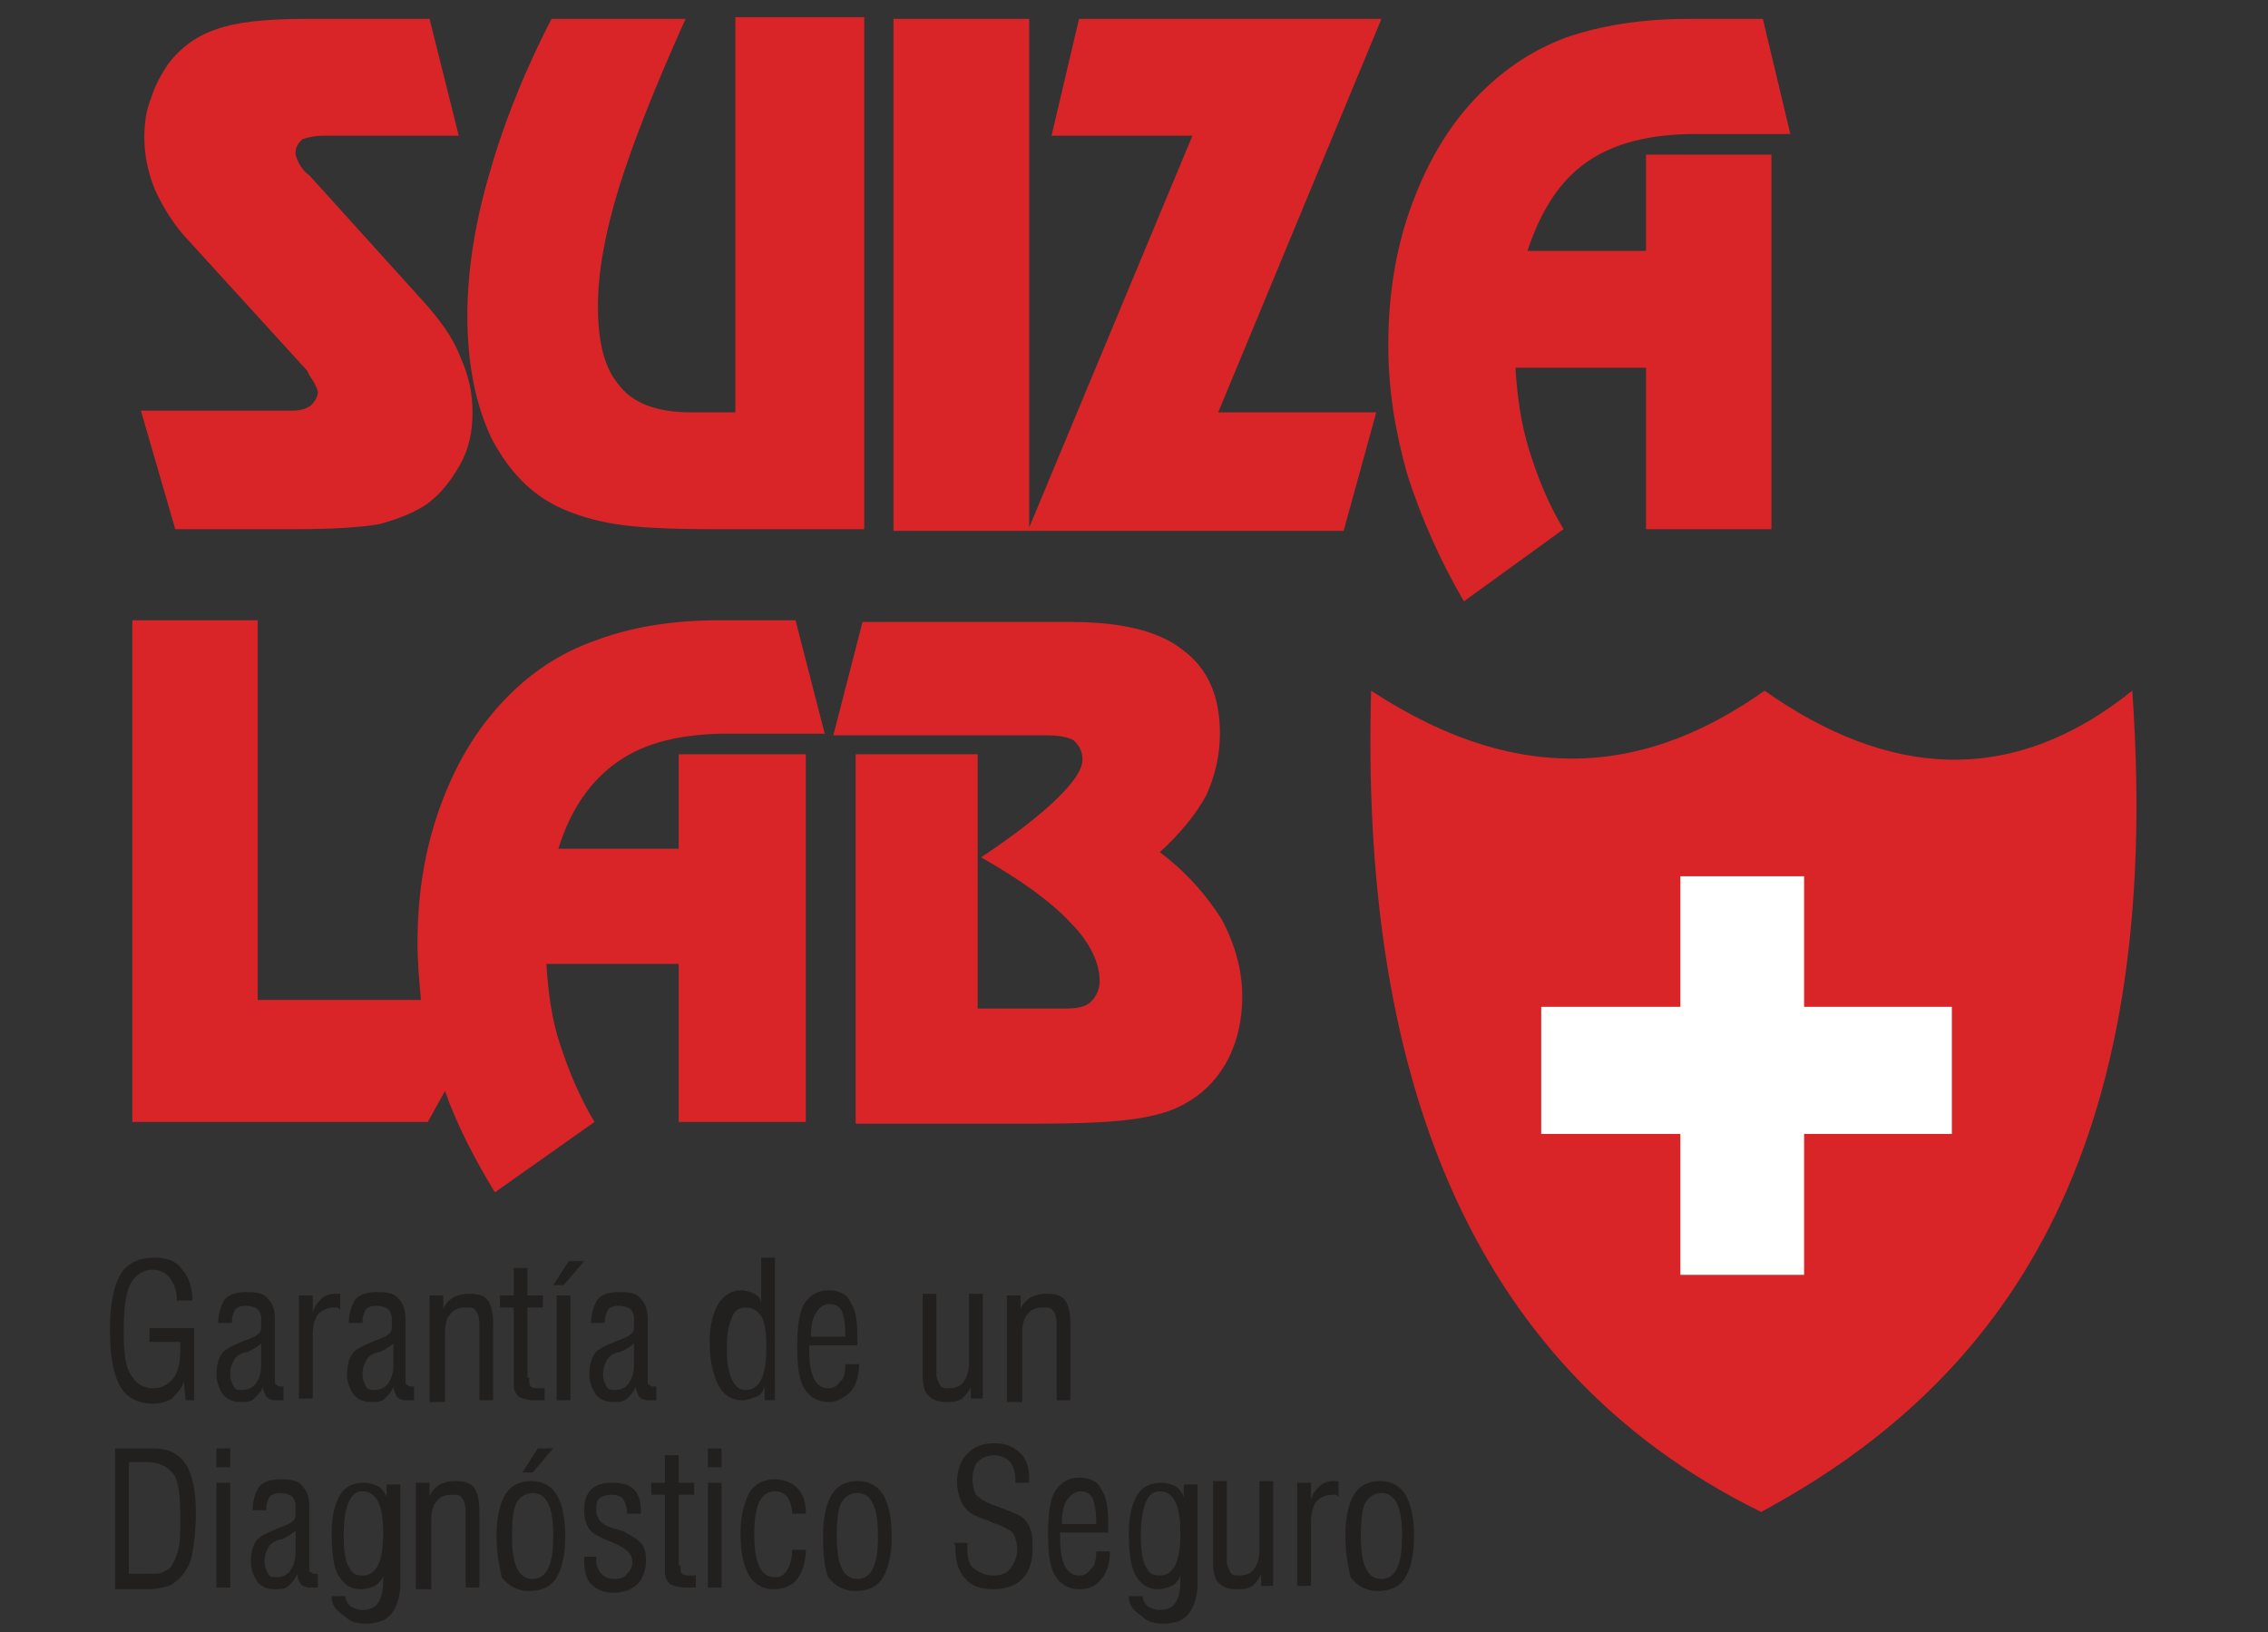 <?xml version="1.0" encoding="utf-8"?>
<!-- Generator: Adobe Illustrator 19.0.0, SVG Export Plug-In . SVG Version: 6.00 Build 0)  -->
<svg version="1.1" id="Capa_1" xmlns="http://www.w3.org/2000/svg" xmlns:xlink="http://www.w3.org/1999/xlink" x="0px" y="0px"
	 viewBox="-893 353 132 95" style="enable-background:new -893 353 132 95;" xml:space="preserve">
<rect x="-893" y="353" width="132" height="95" fill="#333333" stroke="none"/>
<style type="text/css">
	.st0{fill:#221F1F;}
	.st1{fill-rule:evenodd;clip-rule:evenodd;fill:#D92527;}
	.st2{fill-rule:evenodd;clip-rule:evenodd;fill:#FFFFFF;}
</style>
<g id="XMLID_2487_">
	<g id="XMLID_5581_">
		<path id="XMLID_5610_" class="st0" d="M-882.2,434.5l-0.1-1.1c-0.1,0.4-0.4,0.7-0.7,1c-0.3,0.2-0.7,0.3-1.1,0.3
			c-0.8,0-1.5-0.3-1.9-1c-0.4-0.7-0.6-1.8-0.6-3.3c0-1.5,0.2-2.5,0.6-3.2c0.4-0.7,1.1-1,2-1c0.7,0,1.3,0.2,1.6,0.7
			c0.4,0.4,0.6,1.1,0.6,1.8h-0.9c0-0.6-0.2-1-0.4-1.3s-0.6-0.5-1-0.5c-0.6,0-1,0.3-1.3,0.8c-0.3,0.6-0.4,1.5-0.4,2.9
			c0,1.1,0.1,1.9,0.4,2.4c0.3,0.5,0.7,0.8,1.3,0.8c0.5,0,0.9-0.2,1.2-0.6c0.3-0.4,0.4-1,0.4-1.8c0-0.1,0-0.2,0-0.2
			c0-0.1,0-0.1,0-0.1h-1.8v-0.8h2.6v4.2H-882.2z"/>
		<path id="XMLID_5607_" class="st0" d="M-876.5,434.5c-0.1,0-0.2,0-0.3,0c-0.1,0-0.1,0-0.2,0c-0.2,0-0.4-0.1-0.5-0.2
			c-0.1-0.2-0.2-0.4-0.2-0.6c-0.1,0.3-0.3,0.5-0.5,0.7c-0.2,0.2-0.5,0.2-0.8,0.2c-0.4,0-0.7-0.1-1-0.4c-0.2-0.3-0.4-0.7-0.4-1.2
			c0-0.5,0.1-0.9,0.3-1.2c0.2-0.3,0.7-0.5,1.4-0.8l0,0c0.6-0.2,0.9-0.4,0.9-0.7v-0.6c0-0.2-0.1-0.4-0.2-0.5
			c-0.1-0.1-0.4-0.2-0.7-0.2c-0.3,0-0.5,0.1-0.6,0.2c-0.1,0.2-0.2,0.4-0.2,0.7v0.1h-0.8c0-0.6,0.2-1.1,0.4-1.4
			c0.3-0.3,0.7-0.4,1.3-0.4c0.6,0,1,0.1,1.2,0.4c0.3,0.3,0.4,0.7,0.4,1.2v3.5c0,0.2,0,0.3,0.1,0.3c0.1,0.1,0.1,0.1,0.3,0.1
			c0,0,0.1,0,0.1,0c0,0,0,0,0,0L-876.5,434.5z M-877.8,431.2c-0.1,0.1-0.4,0.3-0.8,0.5c0,0-0.1,0-0.1,0c-0.4,0.1-0.6,0.3-0.7,0.5
			c-0.1,0.2-0.2,0.4-0.2,0.8c0,0.3,0.1,0.5,0.2,0.7c0.1,0.2,0.3,0.2,0.5,0.2c0.3,0,0.6-0.1,0.8-0.4c0.2-0.3,0.3-0.6,0.3-1.1V431.2z"
			/>
		<path id="XMLID_5605_" class="st0" d="M-875.6,434.5v-6.1h0.8v1c0.1-0.4,0.3-0.6,0.5-0.8c0.2-0.2,0.5-0.3,0.8-0.3
			c0.1,0,0.2,0,0.2,0c0,0,0.1,0,0.1,0v0.9c0,0-0.1,0-0.1-0.1c-0.1,0-0.1,0-0.2,0c-0.4,0-0.7,0.1-1,0.4c-0.2,0.3-0.3,0.7-0.3,1.2v3.7
			H-875.6z"/>
		<path id="XMLID_5602_" class="st0" d="M-868.9,434.5c-0.1,0-0.2,0-0.3,0c-0.1,0-0.1,0-0.2,0c-0.2,0-0.4-0.1-0.5-0.2
			c-0.1-0.2-0.2-0.4-0.2-0.6c-0.1,0.3-0.3,0.5-0.5,0.7c-0.2,0.2-0.5,0.2-0.8,0.2c-0.4,0-0.7-0.1-1-0.4c-0.2-0.3-0.4-0.7-0.4-1.2
			c0-0.5,0.1-0.9,0.3-1.2c0.2-0.3,0.7-0.5,1.4-0.8l0,0c0.6-0.2,0.9-0.4,0.9-0.7v-0.6c0-0.2-0.1-0.4-0.2-0.5
			c-0.1-0.1-0.4-0.2-0.7-0.2c-0.3,0-0.5,0.1-0.6,0.2c-0.1,0.2-0.2,0.4-0.2,0.7v0.1h-0.8c0-0.6,0.2-1.1,0.4-1.4
			c0.3-0.3,0.7-0.4,1.3-0.4c0.6,0,1,0.1,1.2,0.4c0.3,0.3,0.4,0.7,0.4,1.2v3.5c0,0.2,0,0.3,0.1,0.3c0.1,0.1,0.1,0.1,0.3,0.1
			c0,0,0.1,0,0.1,0c0,0,0,0,0,0L-868.9,434.5z M-870.1,431.2c-0.1,0.1-0.4,0.3-0.8,0.5c0,0-0.1,0-0.1,0c-0.4,0.1-0.6,0.3-0.7,0.5
			c-0.1,0.2-0.2,0.4-0.2,0.8c0,0.3,0.1,0.5,0.2,0.7c0.1,0.2,0.3,0.2,0.5,0.2c0.3,0,0.6-0.1,0.8-0.4c0.2-0.3,0.3-0.6,0.3-1.1V431.2z"
			/>
		<path id="XMLID_5600_" class="st0" d="M-868,434.5v-6.1h0.8v0.8c0.1-0.3,0.3-0.5,0.6-0.7c0.2-0.1,0.5-0.2,0.9-0.2
			c0.5,0,0.9,0.1,1.1,0.4c0.2,0.3,0.3,0.7,0.3,1.4v4.4h-0.8V430c0-0.3-0.1-0.6-0.2-0.7c-0.1-0.2-0.3-0.2-0.6-0.2
			c-0.4,0-0.7,0.1-0.9,0.4c-0.2,0.2-0.3,0.6-0.3,1v4.1H-868z"/>
		<path id="XMLID_5598_" class="st0" d="M-862.2,433.2c0,0.3,0,0.4,0.1,0.5c0.1,0.1,0.3,0.1,0.6,0.1c0,0,0.1,0,0.1,0
			c0,0,0.1,0,0.1,0l0,0.7c-0.1,0-0.1,0-0.2,0c-0.2,0-0.3,0-0.4,0c-0.4,0-0.7-0.1-0.9-0.2c-0.2-0.2-0.3-0.4-0.3-0.7v-4.5h-0.8v-0.7
			h0.8v-1.6h0.8v1.6h0.9v0.7h-0.9V433.2z"/>
		<path id="XMLID_5595_" class="st0" d="M-860.8,427.8l0.9-1.4h0.9l-1.2,1.4H-860.8z M-860.6,434.5v-6.1h0.8v6.1H-860.6z"/>
		<path id="XMLID_5592_" class="st0" d="M-854.8,434.5c-0.1,0-0.2,0-0.3,0c-0.1,0-0.1,0-0.2,0c-0.2,0-0.4-0.1-0.5-0.2
			c-0.1-0.2-0.2-0.4-0.2-0.6c-0.1,0.3-0.3,0.5-0.5,0.7c-0.2,0.2-0.5,0.2-0.8,0.2c-0.4,0-0.7-0.1-1-0.4c-0.2-0.3-0.4-0.7-0.4-1.2
			c0-0.5,0.1-0.9,0.3-1.2c0.2-0.3,0.7-0.5,1.4-0.8l0,0c0.6-0.2,0.9-0.4,0.9-0.7v-0.6c0-0.2-0.1-0.4-0.2-0.5
			c-0.1-0.1-0.4-0.2-0.7-0.2c-0.3,0-0.5,0.1-0.6,0.2c-0.1,0.2-0.2,0.4-0.2,0.7v0.1h-0.8c0-0.6,0.2-1.1,0.4-1.4
			c0.3-0.3,0.7-0.4,1.3-0.4c0.6,0,1,0.1,1.2,0.4c0.3,0.3,0.4,0.7,0.4,1.2v3.5c0,0.2,0,0.3,0.1,0.3c0.1,0.1,0.1,0.1,0.3,0.1
			c0,0,0.1,0,0.1,0c0,0,0,0,0,0L-854.8,434.5z M-856.1,431.2c-0.1,0.1-0.4,0.3-0.8,0.5c0,0-0.1,0-0.1,0c-0.4,0.1-0.6,0.3-0.7,0.5
			c-0.1,0.2-0.2,0.4-0.2,0.8c0,0.3,0.1,0.5,0.2,0.7c0.1,0.2,0.3,0.2,0.5,0.2c0.3,0,0.6-0.1,0.8-0.4c0.2-0.3,0.3-0.6,0.3-1.1V431.2z"
			/>
		<path id="XMLID_5589_" class="st0" d="M-847.7,434.5h-0.8v-0.8c-0.1,0.3-0.2,0.5-0.5,0.6s-0.5,0.2-0.8,0.2c-0.6,0-1.1-0.3-1.4-0.9
			c-0.3-0.6-0.5-1.4-0.5-2.5c0-0.9,0.2-1.7,0.5-2.2c0.3-0.5,0.8-0.8,1.3-0.8c0.3,0,0.6,0.1,0.8,0.2c0.2,0.1,0.4,0.3,0.4,0.6v-2.7
			h0.8V434.5z M-848.4,431.4c0-0.9-0.1-1.5-0.3-1.8c-0.2-0.3-0.5-0.5-0.9-0.5c-0.4,0-0.7,0.2-0.8,0.6c-0.2,0.4-0.3,1-0.3,1.7
			c0,0.9,0.1,1.5,0.3,1.9c0.2,0.4,0.4,0.6,0.8,0.6c0.4,0,0.7-0.2,0.9-0.6C-848.5,432.9-848.4,432.3-848.4,431.4z"/>
		<path id="XMLID_5586_" class="st0" d="M-843.8,432.4h0.8c0,0.7-0.2,1.3-0.5,1.6s-0.7,0.6-1.3,0.6c-0.6,0-1.1-0.3-1.4-0.8
			c-0.3-0.5-0.4-1.3-0.4-2.4c0-1.1,0.1-2,0.4-2.5c0.3-0.5,0.8-0.8,1.4-0.8c0.6,0,1.1,0.2,1.3,0.7c0.3,0.4,0.4,1.1,0.4,2
			c0,0.1,0,0.3,0,0.3c0,0.1,0,0.1,0,0.2l-2.8,0v0.3c0,0.8,0.1,1.3,0.3,1.7c0.2,0.3,0.4,0.5,0.8,0.5c0.3,0,0.5-0.1,0.7-0.4
			C-843.9,433.3-843.8,432.9-843.8,432.4L-843.8,432.4z M-845.8,430.8h2v-0.2c0-0.6-0.1-1-0.2-1.3c-0.2-0.3-0.4-0.4-0.7-0.4
			c-0.4,0-0.6,0.2-0.8,0.5C-845.7,429.7-845.8,430.1-845.8,430.8z"/>
		<path id="XMLID_5584_" class="st0" d="M-836.5,434.5v-0.8c-0.1,0.3-0.3,0.5-0.5,0.7c-0.3,0.2-0.6,0.2-0.9,0.2
			c-0.5,0-0.8-0.1-1.1-0.4c-0.2-0.2-0.3-0.6-0.3-1.2v-4.7h0.8v4.7c0,0.2,0.1,0.4,0.2,0.6s0.3,0.2,0.5,0.2c0.4,0,0.7-0.1,0.9-0.4
			s0.3-0.6,0.3-1.1v-4h0.8v6.1H-836.5z"/>
		<path id="XMLID_5582_" class="st0" d="M-834.4,434.5v-6.1h0.8v0.8c0.1-0.3,0.3-0.5,0.6-0.7c0.2-0.1,0.5-0.2,0.9-0.2
			c0.5,0,0.9,0.1,1.1,0.4c0.2,0.3,0.3,0.7,0.3,1.4v4.4h-0.8V430c0-0.3-0.1-0.6-0.2-0.7c-0.1-0.2-0.3-0.2-0.6-0.2
			c-0.4,0-0.7,0.1-0.9,0.4c-0.2,0.2-0.3,0.6-0.3,1v4.1H-834.4z"/>
	</g>
	<g id="XMLID_4436_">
		<path id="XMLID_5578_" class="st0" d="M-886.3,445.4v-8.1h2.2c0.9,0,1.5,0.3,1.9,0.9c0.4,0.6,0.6,1.6,0.6,2.9
			c0,0.9-0.1,1.7-0.2,2.3s-0.4,1.1-0.7,1.4c-0.2,0.2-0.4,0.4-0.7,0.5c-0.3,0.1-0.7,0.2-1.2,0.2H-886.3z M-885.4,444.6h1.1
			c0.4,0,0.6,0,0.8-0.1c0.2-0.1,0.4-0.2,0.5-0.4c0.2-0.3,0.3-0.6,0.4-1c0.1-0.4,0.1-1,0.1-1.7c0-1.3-0.1-2.2-0.4-2.6
			c-0.3-0.4-0.8-0.7-1.5-0.7h-1.1V444.6z"/>
		<path id="XMLID_5575_" class="st0" d="M-880.4,438.4v-1.1h0.8v1.1H-880.4z M-880.4,445.4v-6.1h0.8v6.1H-880.4z"/>
		<path id="XMLID_5572_" class="st0" d="M-874.5,445.4c-0.1,0-0.2,0-0.3,0c-0.1,0-0.1,0-0.2,0c-0.2,0-0.4-0.1-0.5-0.2
			c-0.1-0.2-0.2-0.4-0.2-0.6c-0.1,0.3-0.3,0.5-0.5,0.7c-0.2,0.2-0.5,0.2-0.8,0.2c-0.4,0-0.7-0.1-1-0.4c-0.2-0.3-0.4-0.7-0.4-1.2
			c0-0.5,0.1-0.9,0.3-1.2c0.2-0.3,0.7-0.5,1.4-0.8l0,0c0.6-0.2,0.9-0.4,0.9-0.7v-0.6c0-0.2-0.1-0.4-0.2-0.5
			c-0.1-0.1-0.4-0.2-0.7-0.2c-0.3,0-0.5,0.1-0.6,0.2c-0.1,0.2-0.2,0.4-0.2,0.7v0.1h-0.8c0-0.6,0.2-1.1,0.4-1.4
			c0.3-0.3,0.7-0.4,1.3-0.4c0.6,0,1,0.1,1.2,0.4c0.3,0.3,0.4,0.7,0.4,1.2v3.5c0,0.2,0,0.3,0.1,0.3c0.1,0.1,0.1,0.1,0.3,0.1
			c0,0,0.1,0,0.1,0c0,0,0,0,0,0L-874.5,445.4z M-875.8,442.1c-0.1,0.1-0.4,0.3-0.8,0.5c0,0-0.1,0-0.1,0c-0.4,0.1-0.6,0.3-0.7,0.5
			c-0.1,0.2-0.2,0.4-0.2,0.8c0,0.3,0.1,0.5,0.2,0.7c0.1,0.2,0.3,0.2,0.5,0.2c0.3,0,0.6-0.1,0.8-0.4c0.2-0.3,0.3-0.6,0.3-1.1V442.1z"
			/>
		<path id="XMLID_5569_" class="st0" d="M-873.7,445.9h0.8c0,0.2,0.1,0.4,0.3,0.6c0.2,0.1,0.4,0.2,0.7,0.2c0.4,0,0.7-0.1,0.9-0.4
			c0.2-0.3,0.3-0.7,0.3-1.3c0,0,0-0.1,0-0.1c0-0.1,0-0.1,0-0.2c-0.1,0.3-0.3,0.5-0.5,0.6c-0.2,0.1-0.5,0.2-0.8,0.2
			c-0.6,0-1-0.3-1.3-0.8c-0.3-0.5-0.4-1.4-0.4-2.5c0-1,0.2-1.7,0.5-2.2c0.3-0.5,0.8-0.7,1.4-0.7c0.3,0,0.6,0.1,0.8,0.2
			c0.2,0.1,0.4,0.4,0.5,0.6v-0.7h0.8v5.8c0,0.7-0.2,1.3-0.5,1.7c-0.3,0.4-0.8,0.6-1.5,0.6c-0.5,0-0.9-0.1-1.2-0.4
			C-873.5,446.7-873.7,446.4-873.7,445.9L-873.7,445.9z M-873,442.4c0,0.8,0.1,1.5,0.3,1.8c0.2,0.4,0.4,0.5,0.8,0.5
			c0.4,0,0.7-0.2,0.9-0.6c0.2-0.4,0.3-1,0.3-1.9c0-0.8-0.1-1.4-0.3-1.8s-0.5-0.6-0.9-0.6c-0.4,0-0.6,0.2-0.8,0.6
			C-872.9,440.9-873,441.5-873,442.4z"/>
		<path id="XMLID_5567_" class="st0" d="M-868.8,445.4v-6.1h0.8v0.8c0.1-0.3,0.3-0.5,0.6-0.7c0.2-0.1,0.5-0.2,0.9-0.2
			c0.5,0,0.9,0.1,1.1,0.4c0.2,0.3,0.3,0.7,0.3,1.4v4.4h-0.8v-4.5c0-0.3-0.1-0.6-0.2-0.7c-0.1-0.2-0.3-0.2-0.6-0.2
			c-0.4,0-0.7,0.1-0.9,0.4c-0.2,0.2-0.3,0.6-0.3,1v4.1H-868.8z"/>
		<path id="XMLID_5546_" class="st0" d="M-864.1,442.4c0-1.1,0.2-1.9,0.5-2.4c0.3-0.5,0.8-0.8,1.5-0.8c0.7,0,1.2,0.3,1.5,0.8
			c0.3,0.5,0.5,1.3,0.5,2.4c0,1.1-0.2,1.9-0.5,2.4c-0.3,0.5-0.8,0.8-1.6,0.8c-0.7,0-1.2-0.3-1.6-0.8
			C-863.9,444.3-864.1,443.5-864.1,442.4z M-863.2,442.4c0,0.9,0.1,1.5,0.3,1.9c0.2,0.4,0.5,0.6,0.9,0.6c0.4,0,0.7-0.2,0.9-0.6
			c0.2-0.4,0.3-1,0.3-1.9c0-0.9-0.1-1.5-0.3-1.9c-0.2-0.4-0.5-0.6-0.9-0.6c-0.4,0-0.7,0.2-0.9,0.5S-863.2,441.4-863.2,442.4z
			 M-862.6,438.7l0.9-1.4h0.9l-1.2,1.4H-862.6z"/>
		<path id="XMLID_5544_" class="st0" d="M-859.1,443.6h0.8c0,0,0,0,0,0c0,0.1,0,0.1,0,0.2c0,0.3,0.1,0.6,0.3,0.8
			c0.2,0.2,0.4,0.3,0.8,0.3c0.3,0,0.6-0.1,0.7-0.3c0.2-0.2,0.3-0.4,0.3-0.7c0-0.5-0.4-0.8-1.1-1.1c0,0,0,0,0,0
			c-0.7-0.3-1.2-0.5-1.4-0.8c-0.2-0.3-0.3-0.6-0.3-1.1c0-0.5,0.1-0.9,0.4-1.2s0.7-0.4,1.2-0.4c0.6,0,1,0.1,1.3,0.4
			c0.3,0.3,0.4,0.7,0.4,1.3v0.1h-0.8c0-0.4-0.1-0.6-0.2-0.8c-0.1-0.2-0.4-0.3-0.7-0.3c-0.3,0-0.6,0.1-0.7,0.2
			c-0.2,0.2-0.2,0.4-0.2,0.7c0,0.1,0,0.3,0.1,0.4c0,0.1,0.1,0.2,0.2,0.3c0.1,0.1,0.4,0.3,0.9,0.4c0.2,0.1,0.4,0.1,0.5,0.2
			c0.4,0.2,0.7,0.4,0.9,0.6c0.2,0.2,0.3,0.6,0.3,1c0,0.6-0.2,1.1-0.5,1.4c-0.3,0.3-0.8,0.5-1.4,0.5c-0.6,0-1-0.2-1.3-0.5
			c-0.3-0.3-0.4-0.8-0.4-1.4V443.6z"/>
		<path id="XMLID_5542_" class="st0" d="M-853.4,444.1c0,0.3,0,0.4,0.1,0.5c0.1,0.1,0.3,0.1,0.6,0.1c0,0,0.1,0,0.1,0
			c0,0,0.1,0,0.1,0l0,0.7c-0.1,0-0.1,0-0.2,0c-0.2,0-0.3,0-0.4,0c-0.4,0-0.7-0.1-0.9-0.2c-0.2-0.2-0.3-0.4-0.3-0.7V440h-0.8v-0.7
			h0.8v-1.6h0.8v1.6h0.9v0.7h-0.9V444.1z"/>
		<path id="XMLID_5538_" class="st0" d="M-851.8,438.4v-1.1h0.8v1.1H-851.8z M-851.8,445.4v-6.1h0.8v6.1H-851.8z"/>
		<path id="XMLID_5528_" class="st0" d="M-846.9,443.2h0.8c0,0.7-0.2,1.3-0.5,1.7c-0.3,0.4-0.8,0.6-1.4,0.6c-0.6,0-1.1-0.3-1.4-0.8
			c-0.3-0.5-0.5-1.3-0.5-2.4c0-1.1,0.2-1.8,0.5-2.4c0.3-0.5,0.8-0.8,1.5-0.8c0.5,0,1,0.2,1.3,0.5c0.3,0.3,0.5,0.8,0.5,1.4v0.1h-0.8
			c0-0.4-0.1-0.7-0.3-1c-0.2-0.2-0.4-0.3-0.7-0.3c-0.4,0-0.7,0.2-0.9,0.6c-0.2,0.4-0.3,1-0.3,1.9c0,0.9,0.1,1.5,0.3,1.9
			c0.2,0.4,0.5,0.6,0.9,0.6c0.3,0,0.5-0.1,0.7-0.4C-847,444.1-846.9,443.7-846.9,443.2z"/>
		<path id="XMLID_5510_" class="st0" d="M-845.1,442.4c0-1.1,0.2-1.9,0.5-2.4c0.3-0.5,0.8-0.8,1.5-0.8c0.7,0,1.2,0.3,1.5,0.8
			c0.3,0.5,0.5,1.3,0.5,2.4c0,1.1-0.2,1.9-0.5,2.4c-0.3,0.5-0.8,0.8-1.6,0.8c-0.7,0-1.2-0.3-1.6-0.8
			C-845,444.3-845.1,443.5-845.1,442.4z M-844.3,442.4c0,0.9,0.1,1.5,0.3,1.9c0.2,0.4,0.5,0.6,0.9,0.6c0.4,0,0.7-0.2,0.9-0.6
			c0.2-0.4,0.3-1,0.3-1.9c0-0.9-0.1-1.5-0.3-1.9c-0.2-0.4-0.5-0.6-0.9-0.6c-0.4,0-0.7,0.2-0.9,0.5S-844.3,441.4-844.3,442.4z"/>
		<path id="XMLID_5508_" class="st0" d="M-837.5,442.8h0.8v0.3c0,0.6,0.1,1,0.4,1.2s0.6,0.4,1.1,0.4c0.4,0,0.8-0.1,1-0.4
			c0.2-0.3,0.4-0.6,0.4-1.1c0-0.4-0.1-0.7-0.2-0.9c-0.1-0.2-0.5-0.4-1-0.6c-0.1,0-0.3-0.1-0.5-0.2c-0.6-0.2-1-0.4-1.1-0.5
			c-0.2-0.2-0.4-0.4-0.5-0.7c-0.1-0.3-0.2-0.6-0.2-1c0-0.7,0.2-1.3,0.6-1.7c0.4-0.4,0.9-0.6,1.6-0.6c0.6,0,1.1,0.2,1.5,0.6
			c0.4,0.4,0.5,0.9,0.5,1.5c0,0,0,0.1,0,0.1c0,0,0,0.1,0,0.1h-0.8v-0.1c0-0.5-0.1-0.8-0.3-1.1c-0.2-0.2-0.5-0.4-0.9-0.4
			c-0.4,0-0.7,0.1-1,0.4c-0.2,0.2-0.3,0.6-0.3,1c0,0.4,0.1,0.7,0.2,0.9c0.2,0.2,0.5,0.4,1,0.6c0.1,0,0.2,0.1,0.3,0.1
			c0.8,0.3,1.3,0.5,1.5,0.7c0.2,0.2,0.3,0.4,0.4,0.7c0.1,0.3,0.1,0.6,0.1,1c0,0.8-0.2,1.4-0.6,1.8c-0.4,0.4-1,0.6-1.7,0.6
			c-0.7,0-1.3-0.2-1.6-0.6c-0.4-0.4-0.6-1-0.6-1.9c0,0,0-0.1,0-0.1C-837.5,442.9-837.5,442.8-837.5,442.8z"/>
		<path id="XMLID_5501_" class="st0" d="M-829.2,443.3h0.8c0,0.7-0.2,1.3-0.5,1.6c-0.3,0.4-0.7,0.6-1.3,0.6c-0.6,0-1.1-0.3-1.4-0.8
			c-0.3-0.5-0.4-1.3-0.4-2.4c0-1.1,0.1-2,0.4-2.5c0.3-0.5,0.8-0.8,1.4-0.8c0.6,0,1.1,0.2,1.3,0.7c0.3,0.4,0.4,1.1,0.4,2
			c0,0.1,0,0.3,0,0.3c0,0.1,0,0.1,0,0.2l-2.8,0v0.3c0,0.8,0.1,1.3,0.3,1.7c0.2,0.3,0.4,0.5,0.8,0.5c0.3,0,0.5-0.1,0.7-0.4
			C-829.3,444.2-829.2,443.8-829.2,443.3L-829.2,443.3z M-831.2,441.7h2v-0.2c0-0.6-0.1-1-0.2-1.3c-0.2-0.3-0.4-0.4-0.7-0.4
			c-0.3,0-0.6,0.2-0.8,0.5C-831.1,440.6-831.2,441.1-831.2,441.7z"/>
		<path id="XMLID_5498_" class="st0" d="M-827.3,445.9h0.8c0,0.2,0.1,0.4,0.3,0.6c0.2,0.1,0.4,0.2,0.7,0.2c0.4,0,0.7-0.1,0.9-0.4
			c0.2-0.3,0.3-0.7,0.3-1.3c0,0,0-0.1,0-0.1c0-0.1,0-0.1,0-0.2c-0.1,0.3-0.3,0.5-0.5,0.6c-0.2,0.1-0.5,0.2-0.8,0.2
			c-0.6,0-1-0.3-1.3-0.8c-0.3-0.5-0.4-1.4-0.4-2.5c0-1,0.2-1.7,0.5-2.2c0.3-0.5,0.8-0.7,1.4-0.7c0.3,0,0.6,0.1,0.8,0.2
			c0.2,0.1,0.4,0.4,0.5,0.6v-0.7h0.8v5.8c0,0.7-0.2,1.3-0.5,1.7c-0.3,0.4-0.8,0.6-1.5,0.6c-0.5,0-0.9-0.1-1.2-0.4
			C-827.1,446.7-827.3,446.4-827.3,445.9L-827.3,445.9z M-826.6,442.4c0,0.8,0.1,1.5,0.3,1.8c0.2,0.4,0.4,0.5,0.8,0.5
			c0.4,0,0.7-0.2,0.9-0.6c0.2-0.4,0.3-1,0.3-1.9c0-0.8-0.1-1.4-0.3-1.8c-0.2-0.4-0.5-0.6-0.9-0.6c-0.4,0-0.6,0.2-0.8,0.6
			C-826.5,440.9-826.6,441.5-826.6,442.4z"/>
		<path id="XMLID_5496_" class="st0" d="M-819.6,445.4v-0.8c-0.1,0.3-0.3,0.5-0.5,0.7c-0.3,0.2-0.6,0.2-0.9,0.2
			c-0.5,0-0.8-0.1-1.1-0.4c-0.2-0.2-0.3-0.6-0.3-1.2v-4.7h0.8v4.7c0,0.2,0.1,0.4,0.2,0.6s0.3,0.2,0.5,0.2c0.4,0,0.7-0.1,0.9-0.4
			c0.2-0.3,0.3-0.6,0.3-1.1v-4h0.8v6.1H-819.6z"/>
		<path id="XMLID_4541_" class="st0" d="M-817.5,445.4v-6.1h0.8v1c0.1-0.4,0.3-0.6,0.5-0.8c0.2-0.2,0.5-0.3,0.8-0.3
			c0.1,0,0.2,0,0.2,0c0,0,0.1,0,0.1,0v0.9c0,0-0.1,0-0.1-0.1c-0.1,0-0.1,0-0.2,0c-0.4,0-0.7,0.1-1,0.4c-0.2,0.3-0.3,0.7-0.3,1.2v3.7
			H-817.5z"/>
		<path id="XMLID_4537_" class="st0" d="M-814.7,442.4c0-1.1,0.2-1.9,0.5-2.4c0.3-0.5,0.8-0.8,1.5-0.8c0.7,0,1.2,0.3,1.5,0.8
			c0.3,0.5,0.5,1.3,0.5,2.4c0,1.1-0.2,1.9-0.5,2.4c-0.3,0.5-0.8,0.8-1.6,0.8c-0.7,0-1.2-0.3-1.6-0.8
			C-814.5,444.3-814.7,443.5-814.7,442.4z M-813.8,442.4c0,0.9,0.1,1.5,0.3,1.9c0.2,0.4,0.5,0.6,0.9,0.6c0.4,0,0.7-0.2,0.9-0.6
			c0.2-0.4,0.3-1,0.3-1.9c0-0.9-0.1-1.5-0.3-1.9c-0.2-0.4-0.5-0.6-0.9-0.6c-0.4,0-0.7,0.2-0.9,0.5S-813.8,441.4-813.8,442.4z"/>
	</g>
	<path id="XMLID_4021_" class="st1" d="M-840.9,354.1h7.8v29.6l9.5-22.8h-8.2l1.6-6.8h17.6l-9.5,22.9h9.2l-1.9,6.9h-18.4h0h-7.8
		V354.1z M-842.7,354.1v29.7h-8.8c-2.6,0-4.5-0.1-5.7-0.3c-1.2-0.2-2.2-0.5-3.1-0.9c-1.8-0.8-3.1-2.2-4.1-4.1
		c-0.9-1.9-1.4-4.3-1.4-7.1c0-2.5,0.4-5.2,1.2-8c0.8-2.9,2-6,3.7-9.3h7.8c-1.8,4-3.1,7.3-3.9,9.9c-0.8,2.6-1.2,4.9-1.2,6.8
		c0,2.2,0.4,3.7,1.3,4.7c0.8,1,2.2,1.5,4.1,1.5h2.6v-23H-842.7z M-866.3,360.9h-7.9c-0.5,0-0.9,0.1-1.2,0.2
		c-0.2,0.2-0.4,0.4-0.4,0.8c0,0.2,0.1,0.4,0.2,0.6c0.1,0.2,0.3,0.5,0.6,0.7l6.6,7.3c1,1.1,1.8,2.2,2.2,3.3c0.5,1.1,0.7,2.1,0.7,3.2
		c0,1.1-0.2,2.1-0.7,3c-0.5,0.9-1.1,1.7-1.9,2.3c-0.7,0.5-1.7,0.9-2.8,1.2c-1.1,0.2-2.8,0.3-5,0.3h-6.9l-2-6.9h8.8
		c0.5,0,0.8-0.1,1.1-0.3c0.2-0.2,0.4-0.5,0.4-0.8c0-0.1-0.1-0.3-0.2-0.5c-0.1-0.2-0.3-0.4-0.4-0.7l-7.2-7.9
		c-0.7-0.8-1.3-1.8-1.7-2.7c-0.4-1-0.6-2-0.6-3c0-0.8,0.1-1.6,0.4-2.3c0.2-0.7,0.6-1.4,1-2c0.7-0.9,1.6-1.6,2.8-2
		c1.1-0.4,2.8-0.6,5.1-0.6h7.3L-866.3,360.9z M-794.8,354.1h4.4l1.6,6.7h-5.5c-2.6,0-4.7,0.5-6.3,1.6c-1.6,1.1-2.7,2.8-3.5,5.2h6.9
		V362h7.3v21.8h-7.3v-9.4h-7.6c0.1,1.6,0.3,3.2,0.8,4.8c0.5,1.6,1.1,3.1,2,4.6l-5.8,4.2c-1.4-2.4-2.5-4.9-3.3-7.4
		c-0.7-2.5-1.1-4.9-1.1-7.5c0-2.8,0.4-5.5,1.3-8c0.9-2.5,2.1-4.6,3.7-6.3c1.5-1.6,3.2-2.8,5.3-3.6
		C-799.9,354.5-797.5,354.1-794.8,354.1z"/>
	<path id="XMLID_4005_" class="st1" d="M-885.4,389.1h7.4v22.1h9.5c-0.1-1.1-0.2-2.2-0.2-3.3c0-2.8,0.4-5.4,1.3-7.9
		c0.9-2.5,2.1-4.5,3.7-6.2c1.5-1.6,3.3-2.8,5.3-3.5c2.1-0.8,4.5-1.2,7.3-1.2h4.4l1.7,6.6h-5.6c-2.7,0-4.8,0.5-6.4,1.6
		c-1.6,1.1-2.8,2.8-3.5,5.1h7v-5.5h7.4v21.4h-7.4v-9.2h-7.7c0.1,1.6,0.3,3.2,0.8,4.7c0.5,1.5,1.1,3,2,4.5l-5.8,4.1
		c-1.2-2-2.2-3.9-2.9-5.9l-1,1.8h-17.2V389.1z M-843.3,396.9h7.2v14.8h5.1c0.7,0,1.2-0.1,1.5-0.4c0.3-0.3,0.5-0.7,0.5-1.2
		c0-1.1-0.6-2.3-1.7-3.4c-1.1-1.2-2.9-2.5-5.2-3.8c2.1-1.4,3.6-2.6,4.5-3.5c0.9-0.9,1.4-1.6,1.4-2.2c0-0.5-0.2-0.8-0.5-1.1
		c-0.3-0.2-0.9-0.3-1.6-0.3h-12.4l1.7-6.6h12.1c2.9,0,5.1,0.5,6.5,1.6c1.5,1.1,2.2,2.7,2.2,4.9c0,1.3-0.3,2.5-0.8,3.6
		c-0.6,1.1-1.5,2.2-2.7,3.3c1.6,1.2,2.7,2.5,3.6,3.9c0.8,1.5,1.2,3,1.2,4.5c0,1.4-0.3,2.6-0.8,3.6c-0.5,1-1.3,1.9-2.3,2.5
		c-0.8,0.5-1.7,0.8-3,1c-1.2,0.2-3.2,0.3-5.8,0.3h-10.6V396.9z"/>
	<path id="XMLID_2491_" class="st1" d="M-813.2,393.2c9,5.9,16.4,4.6,22.9,0c7.1,5,14.3,5.7,21.4,0c1.9,27-7.5,40.2-21.6,47.8
		C-808,432.4-813.8,414.7-813.2,393.2"/>
	<polygon id="XMLID_2489_" class="st2" points="-795.2,404 -788,404 -788,411.6 -779.4,411.6 -779.4,419 -788,419 -788,427.2 
		-795.2,427.2 -795.2,419 -803.3,419 -803.3,411.6 -795.2,411.6 	"/>
</g>
</svg>
